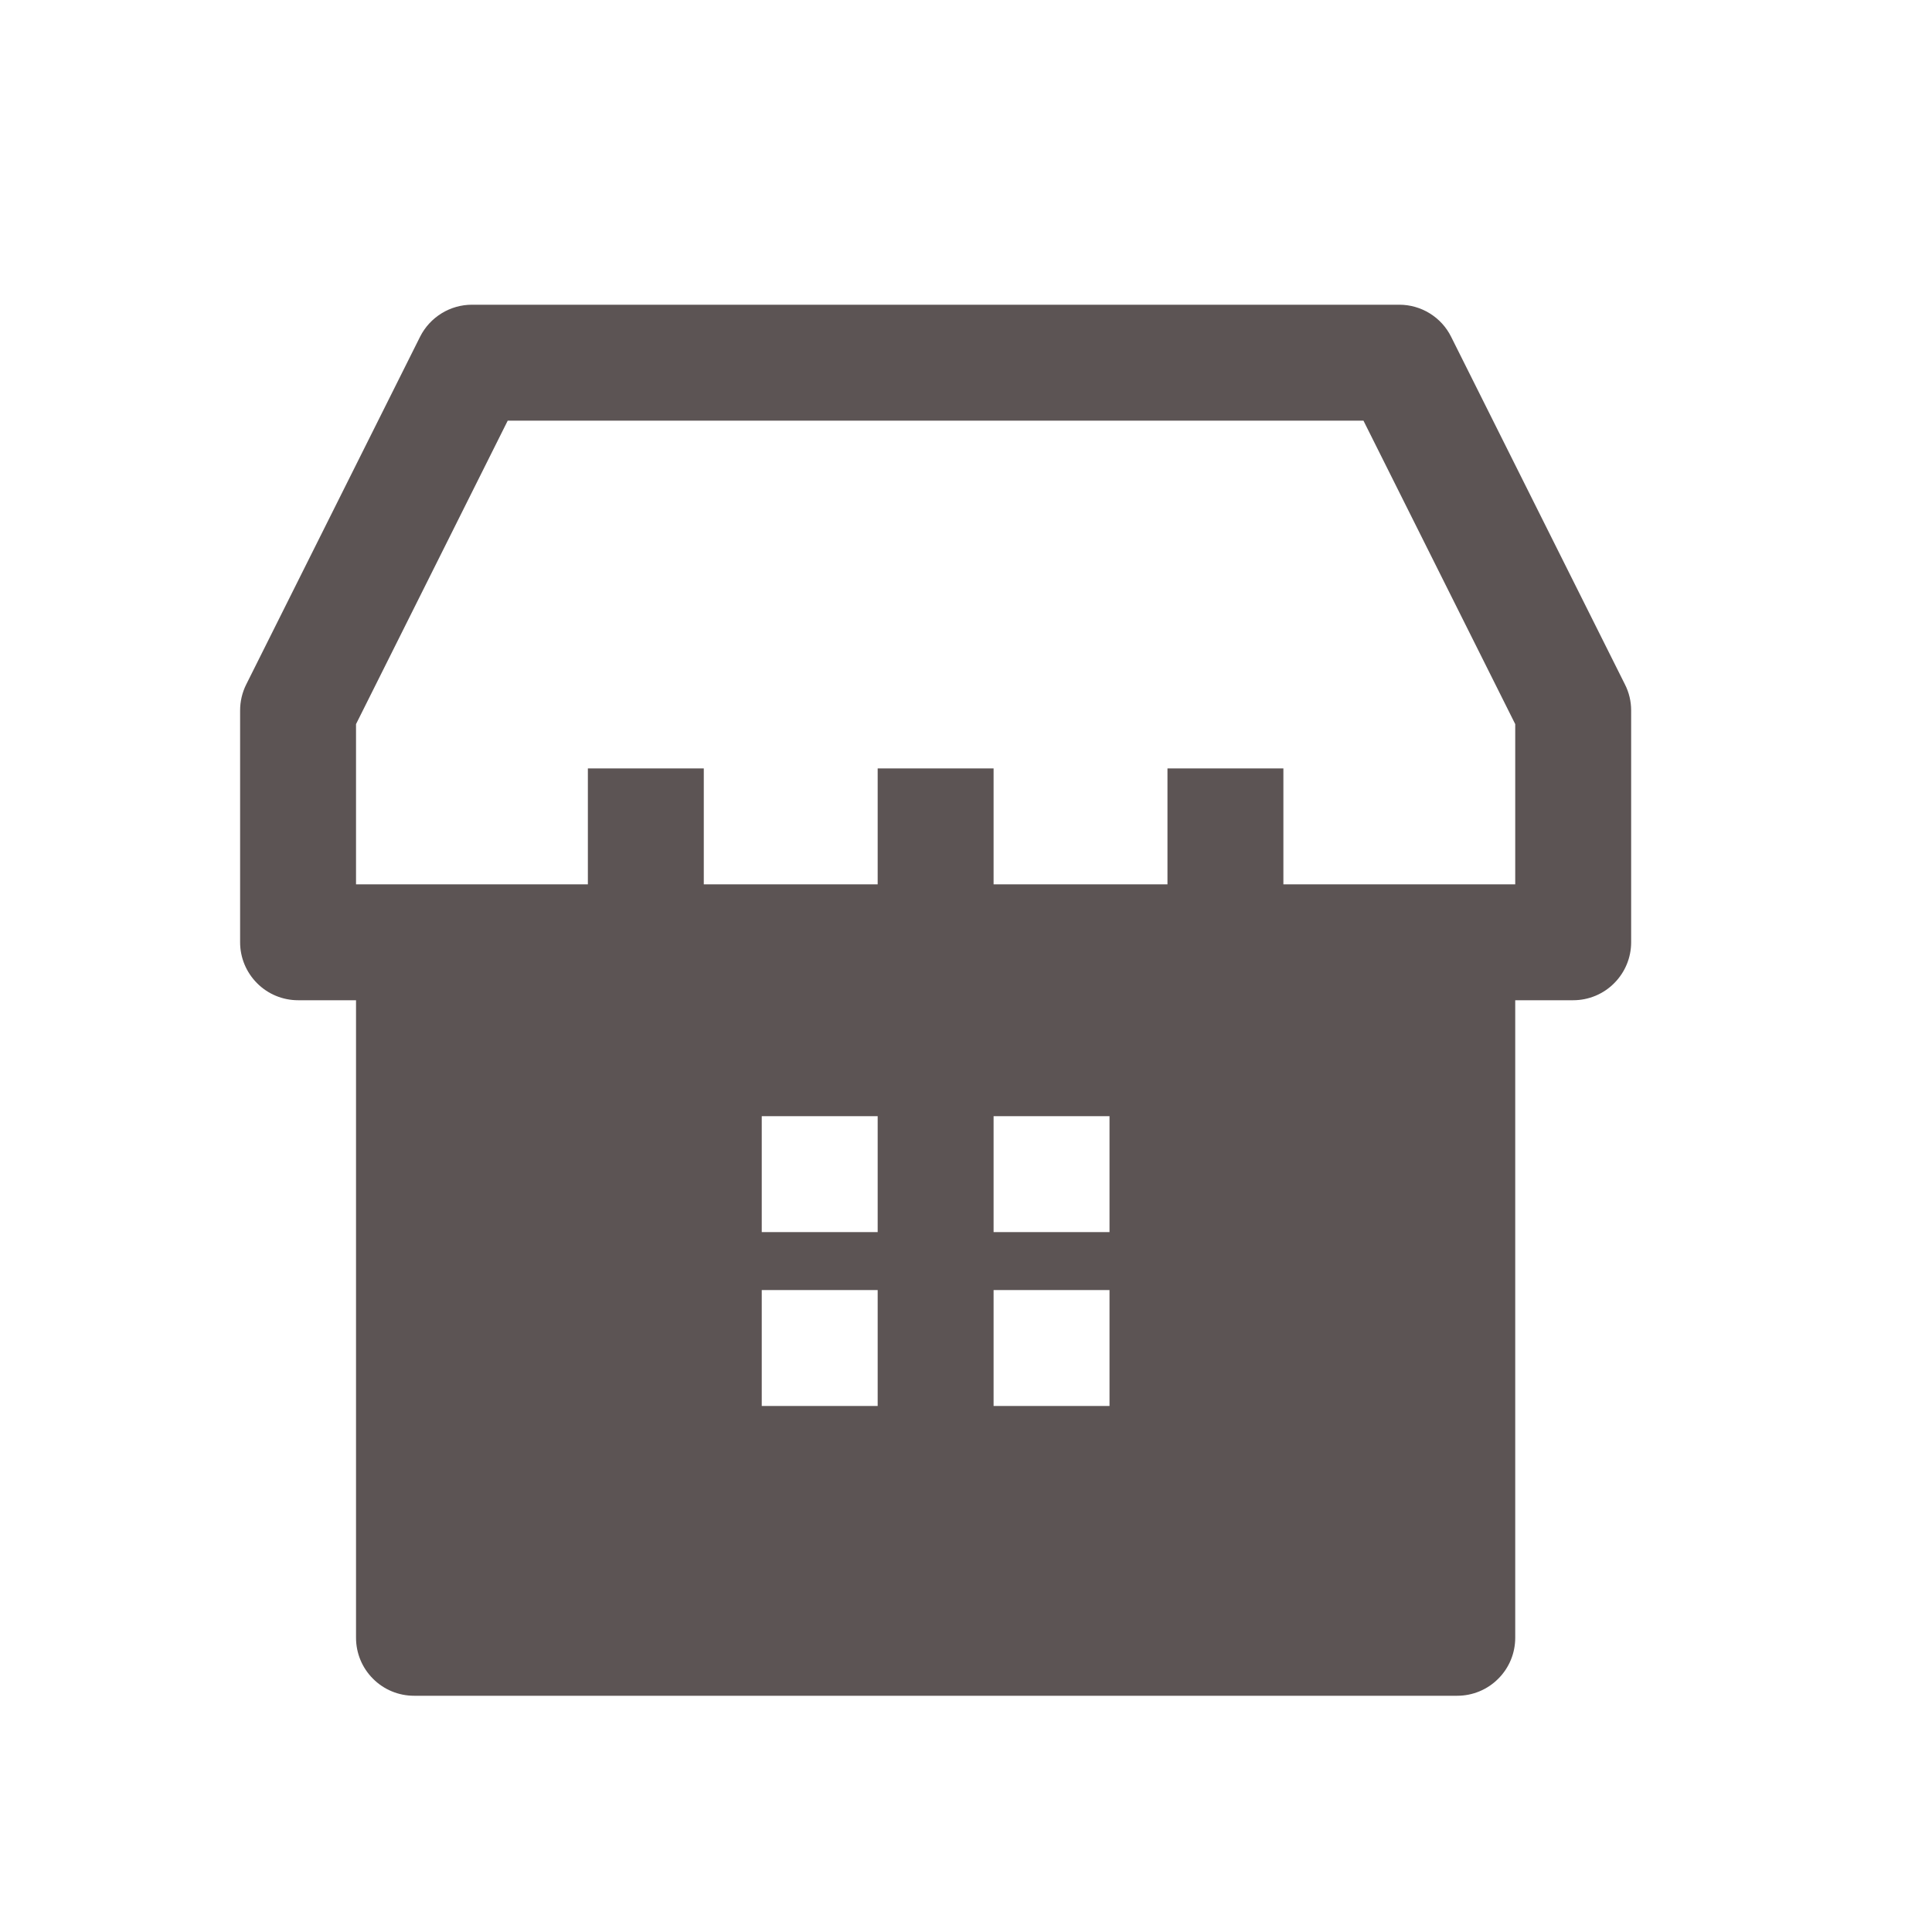 <svg width="25" height="25" viewBox="0 0 25 25" fill="none" xmlns="http://www.w3.org/2000/svg">
<path fill-rule="evenodd" clip-rule="evenodd" d="M6.107 3.943C5.968 3.943 5.831 3.982 5.713 4.055C5.595 4.128 5.499 4.232 5.436 4.357L3.186 8.857C3.134 8.961 3.107 9.076 3.107 9.193V12.193C3.107 12.392 3.186 12.582 3.327 12.723C3.467 12.864 3.658 12.943 3.857 12.943H4.607V21.193C4.607 21.392 4.686 21.583 4.827 21.723C4.967 21.864 5.158 21.943 5.357 21.943H18.857C19.056 21.943 19.247 21.864 19.387 21.723C19.528 21.583 19.607 21.392 19.607 21.193V12.943H20.357C20.556 12.943 20.747 12.864 20.887 12.723C21.028 12.582 21.107 12.392 21.107 12.193V9.193C21.107 9.076 21.08 8.961 21.027 8.857L18.777 4.357C18.715 4.232 18.619 4.128 18.501 4.055C18.383 3.982 18.246 3.943 18.107 3.943H6.107ZM19.607 9.37V11.443H16.607V9.943H15.107V11.443H12.857V9.943H11.357V11.443H9.107V9.943H7.607V11.443H4.607V9.37L6.57 5.443H17.643L19.607 9.37ZM9.857 15.943H11.357V14.443H9.857V15.943ZM12.857 15.943H14.357V14.443H12.857V15.943ZM11.357 18.193H9.857V16.693H11.357V18.193ZM12.857 18.193H14.357V16.693H12.857V18.193Z" fill="#5C5454"/>
</svg>
